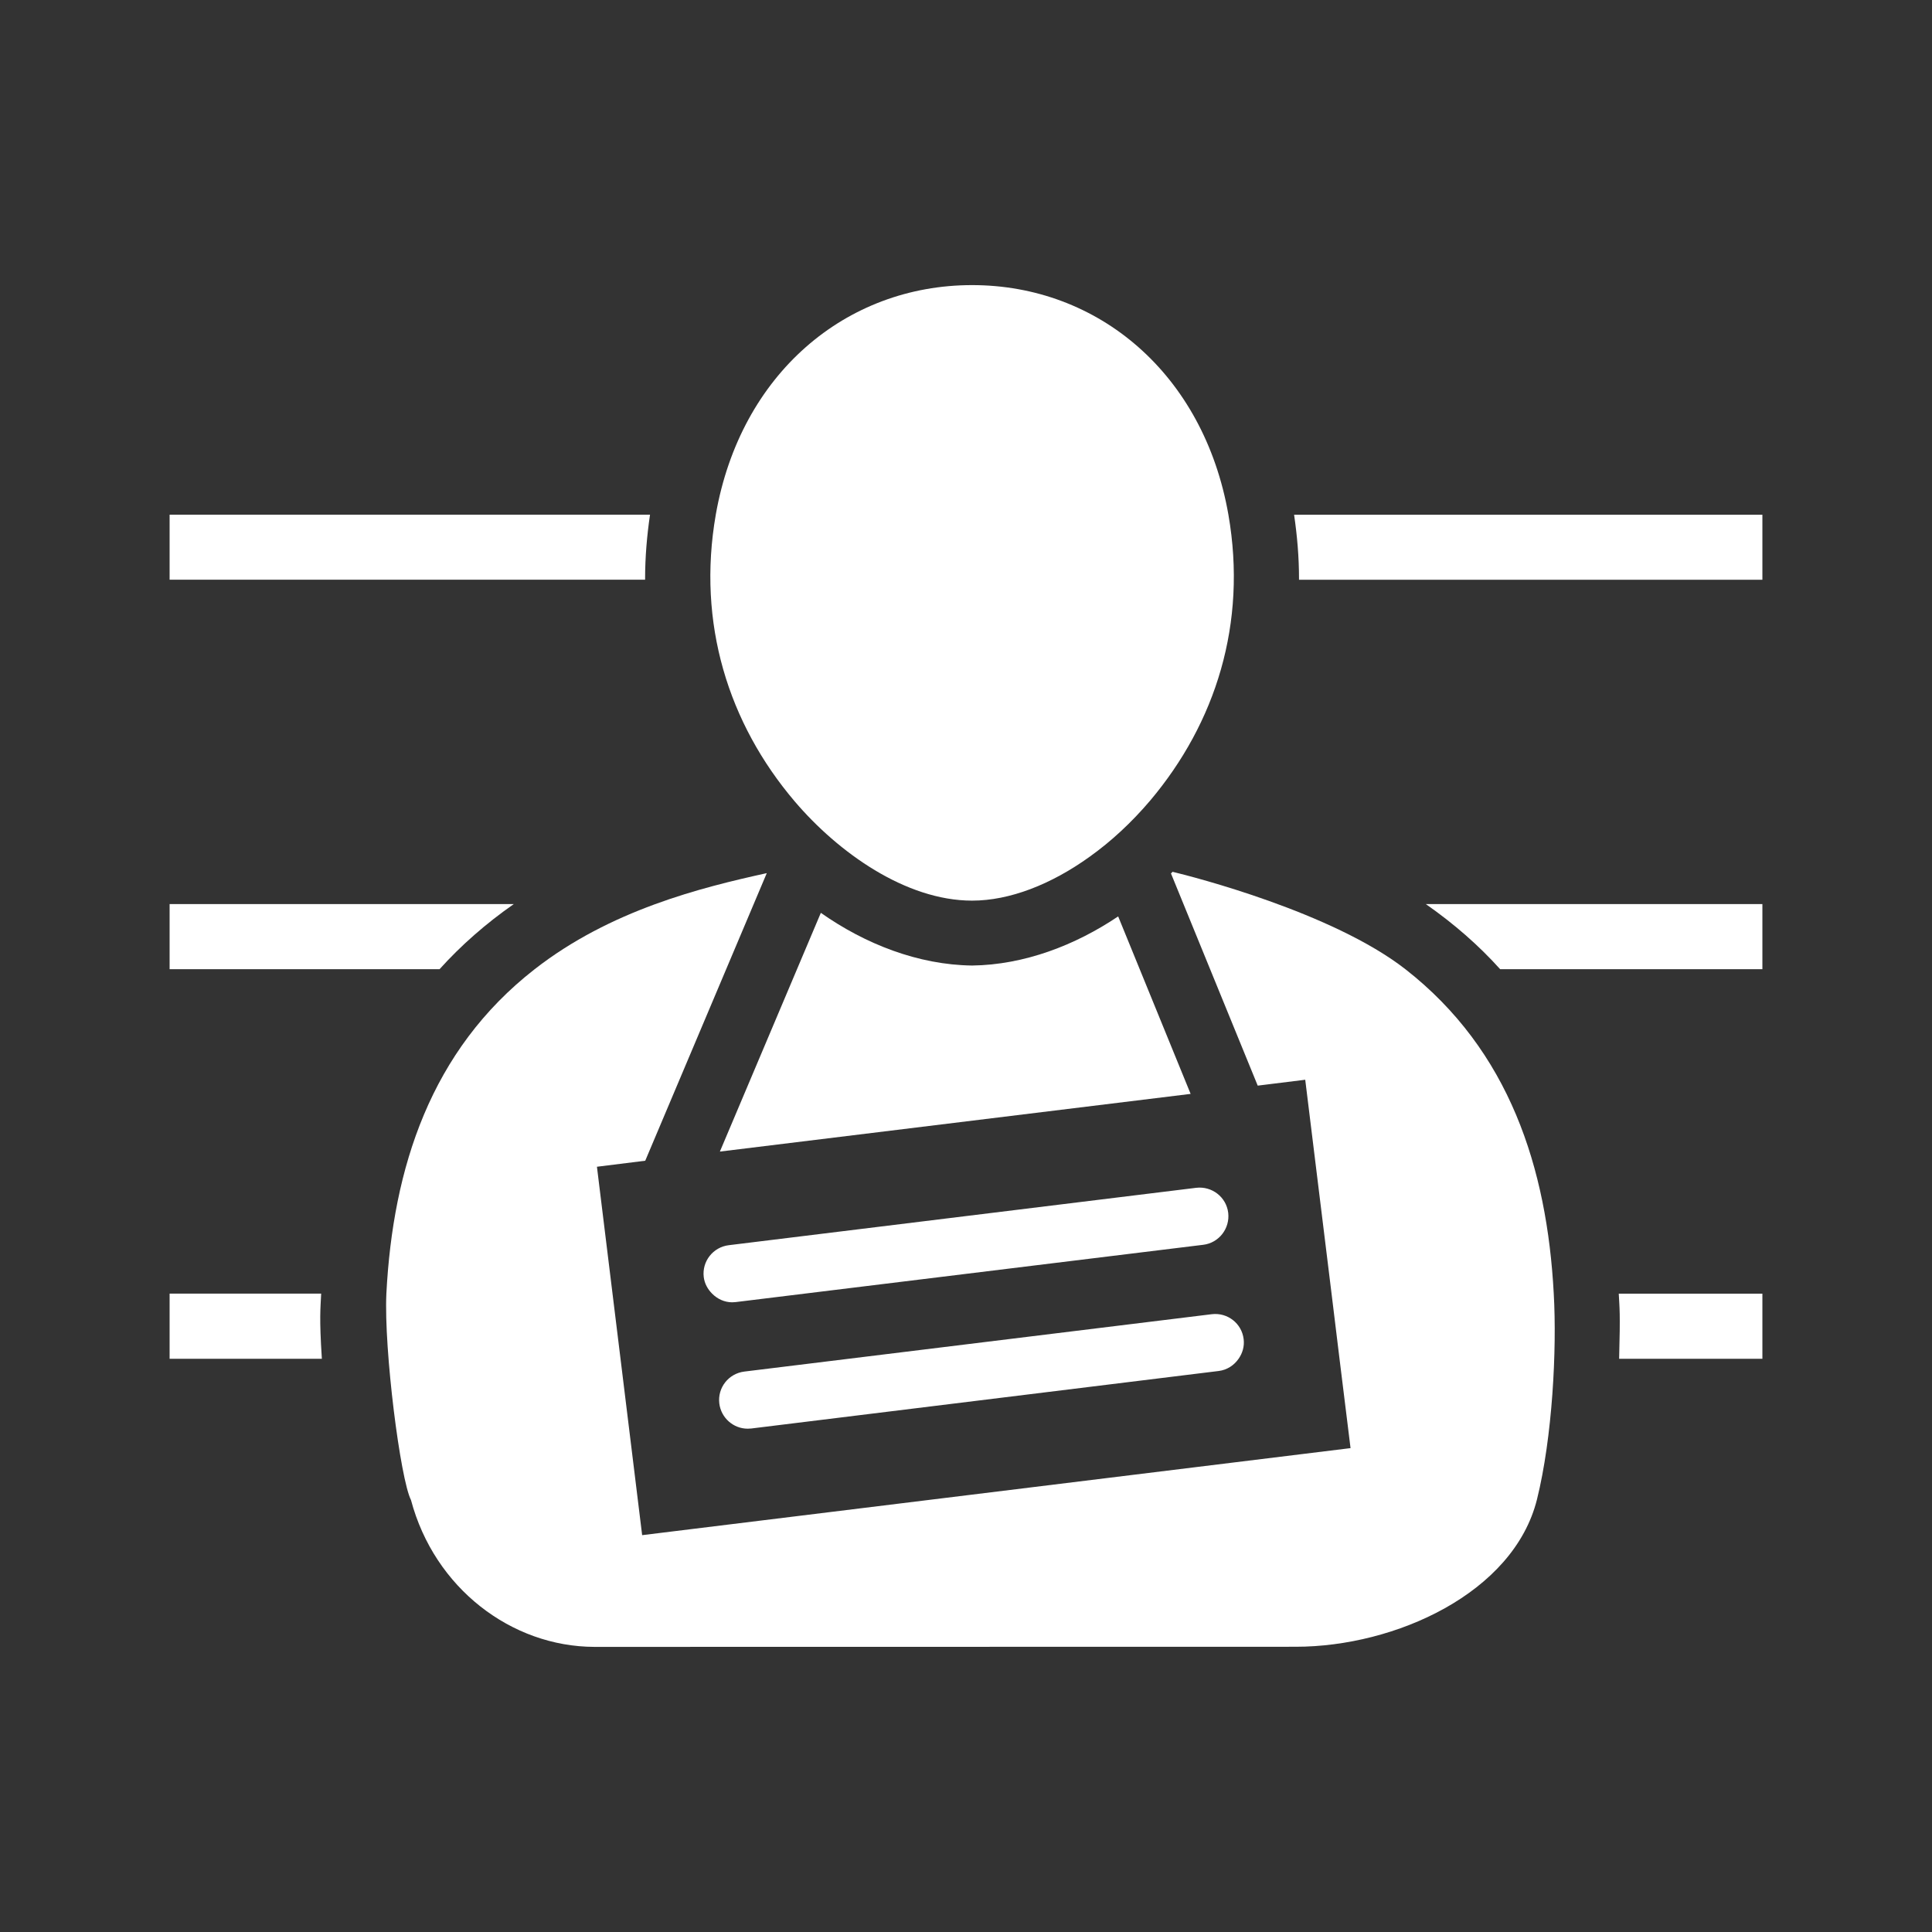<?xml version="1.0" encoding="utf-8"?>
<!-- Generator: Adobe Illustrator 18.1.1, SVG Export Plug-In . SVG Version: 6.00 Build 0)  -->
<svg version="1.2" baseProfile="tiny" xmlns="http://www.w3.org/2000/svg" xmlns:xlink="http://www.w3.org/1999/xlink" x="0px"
	 y="0px" width="128px" height="128px" viewBox="0 0 128 128" xml:space="preserve">
<rect x="0" y="0" width="128" height="128" fill="#333333" stroke="none"/>
<g id="box">
	<rect fill="none" width="128" height="128"/>
</g>
<g id="Production">
	<g>
		<path fill="#ffffff" d="M99.389,64.212h17.374v-4.315H94.463C96.326,61.199,97.974,62.636,99.389,64.212z"/>
		<path fill="#ffffff" d="M107.272,90.023h9.491v-4.315h-9.516C107.297,86.657,107.357,86.936,107.272,90.023z"/>
		<path fill="#ffffff" d="M85.737,34.101c0.201,1.373,0.328,2.798,0.326,4.262c0,0.019-0.002,0.032-0.002,0.046h30.702
			v-4.308H85.737z"/>
		<path fill="#ffffff" d="M42.739,38.362c0-1.464,0.125-2.889,0.326-4.262H11.237v4.308h31.504
			C42.742,38.394,42.739,38.382,42.739,38.362z"/>
		<path fill="#ffffff" d="M79.252,78.695l-30.972,3.803c-1.039,0.128-1.782,1.071-1.655,2.111
			c0.054,0.436,0.267,0.809,0.554,1.098c0.346,0.351,0.816,0.574,1.333,0.574c0.076,0,0.155-0.007,0.233-0.015
			l4.561-0.559l26.411-3.236c1.042-0.127,1.778-1.079,1.655-2.123C81.245,79.308,80.294,78.573,79.252,78.695z"/>
		<path fill="#ffffff" d="M64.404,59.669c2.484,0,5.222-1.066,7.779-2.901c1.427-1.017,2.788-2.277,4.024-3.734
			c4.326-5.131,6.436-11.719,5.178-18.934c-1.635-9.332-8.616-15.211-16.981-15.211
			c-8.368,0-15.346,5.879-16.982,15.211c-1.254,7.195,0.834,13.822,5.223,18.987
			C55.536,56.484,60.011,59.669,64.404,59.669z"/>
		<path fill="#ffffff" d="M80.276,87.07l-24.05,2.952l-6.912,0.848c-1.05,0.13-1.783,1.074-1.658,2.111
			c0.118,0.964,0.937,1.673,1.88,1.673c0.079,0,0.155-0.007,0.233-0.012l30.971-3.81
			c0.559-0.069,1.02-0.378,1.319-0.809c0.255-0.363,0.397-0.817,0.336-1.302
			C82.273,87.684,81.331,86.941,80.276,87.07z"/>
		<path fill="#ffffff" d="M64.404,63.969c-3.577-0.045-7.091-1.429-10.021-3.491
			c-1.621,3.825-1.313,3.099-6.689,15.817l31.188-3.822c-2.341-5.736-4.801-11.759-4.801-11.759
			C71.238,62.628,67.85,63.926,64.404,63.969z"/>
		<path fill="#ffffff" d="M93.11,64.212c-4.837-3.769-14.105-6.137-15.425-6.453
			c-0.034,0.034-0.066,0.076-0.105,0.108c2.039,4.979,0.601,1.469,5.747,14.059l3.148-0.39l1.744,14.172
			l0.527,4.315l0.731,5.919l-46.933,5.766L41.111,90.023l-0.53-4.315l-1.032-8.408l3.2-0.399
			c4.219-9.979,8.052-19.054,8.052-19.054c-4.36,0.959-10.354,2.445-15.378,6.365
			c-6.897,5.375-9.393,13.162-9.825,21.495c-0.17,3.711,0.928,12.306,1.631,13.674
			c1.552,5.833,6.647,9.717,12.156,9.729c1.232-0,45.238-0.008,46.462-0.008c6.591,0,14.437-3.56,15.982-9.763
			c1.022-4.109,1.324-9.919,1.111-13.633C102.495,77.381,100.004,69.594,93.11,64.212z"/>
		<path fill="#ffffff" d="M34.04,59.897H11.237v4.315h17.884C30.541,62.636,32.186,61.191,34.04,59.897z"/>
		<path fill="#ffffff" d="M21.278,85.707H11.237v4.315h10.087C21.147,87.281,21.233,86.707,21.278,85.707z"/>
	</g>
</g>
</svg>

